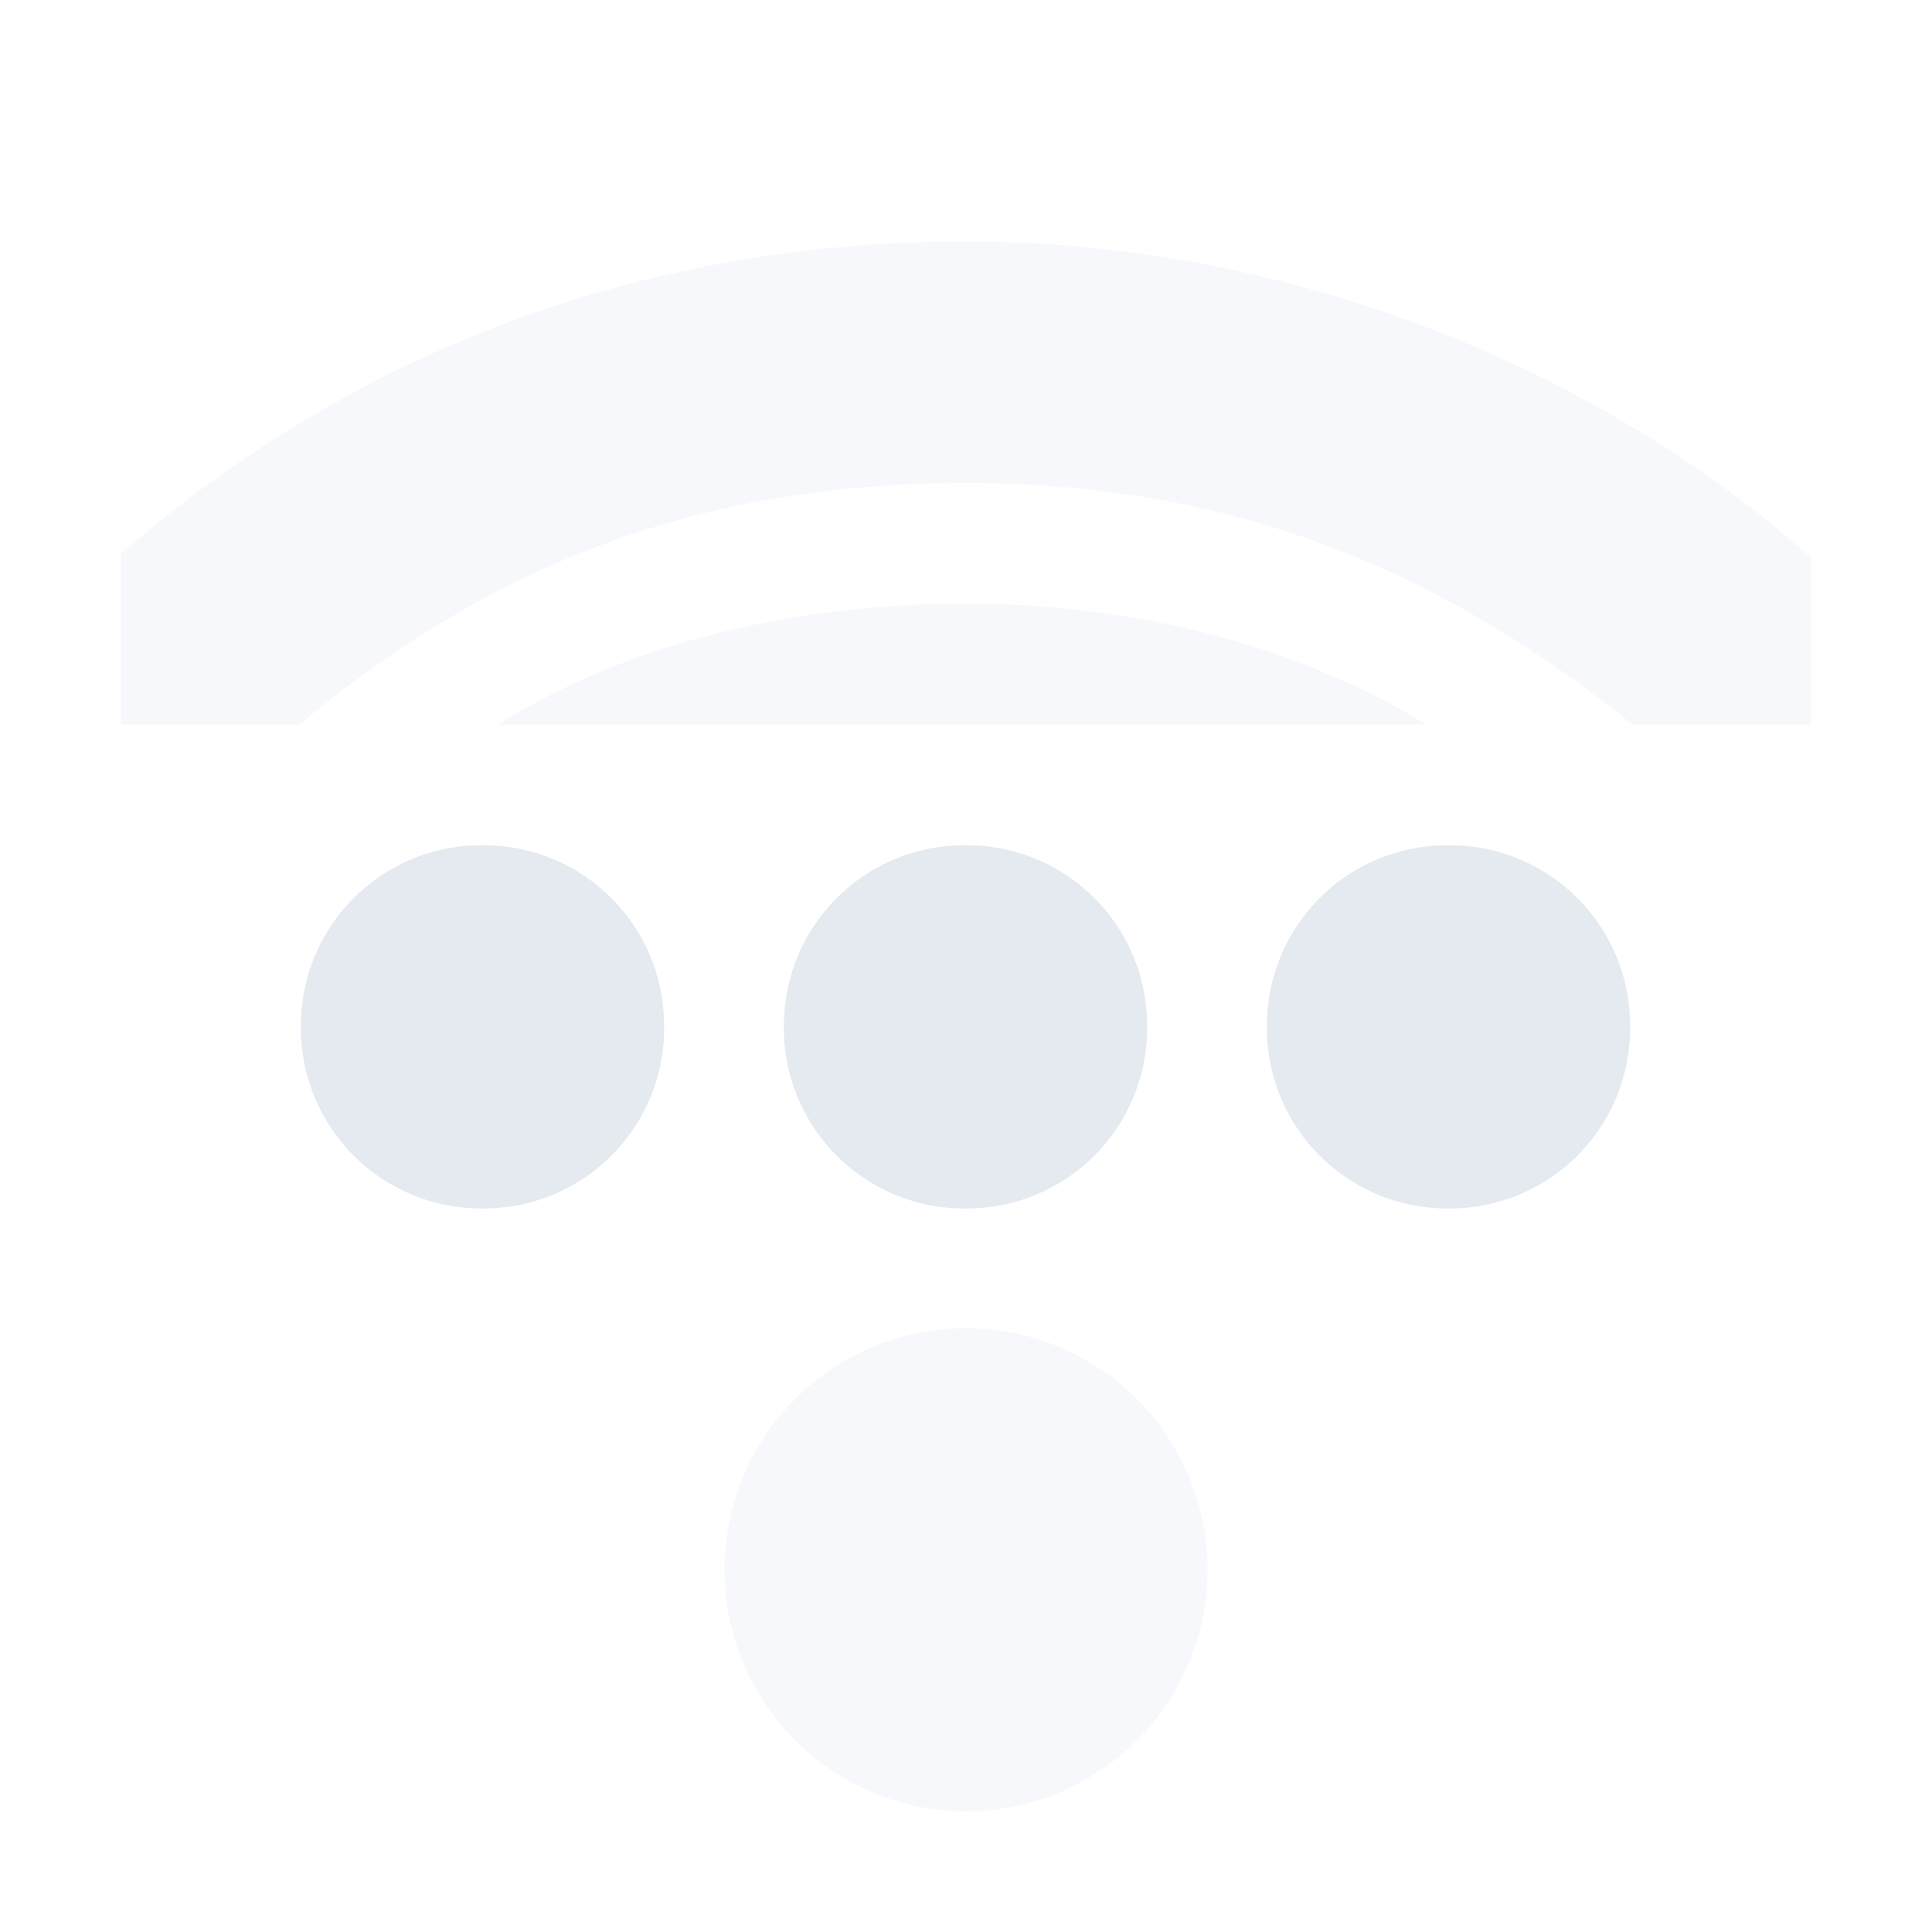 <!--Part of Monotone: https://github.com/sixsixfive/Monotone, released under cc-by-sa_v4-->
<svg xmlns="http://www.w3.org/2000/svg" viewBox="0 0 16 16">
    <g color="#000" fill="#e5e9f0">
        <path d="M10 13a2 2 0 0 1-2 2 2 2 0 0 1-2-2 2 2 0 0 1 2-2 2 2 0 0 1 2 2z" style="isolation:auto;mix-blend-mode:normal;marker:none" overflow="visible" opacity=".32"/>
        <path style="marker:none" d="M8 2C5.186 2 2.828 3 1 4.586V6h1.48C4 4.736 5.7 4 8 4c2.3 0 4 .78 5.52 2H15V4.62C13.36 3.153 10.814 2 8 2z" overflow="visible" opacity=".32"/>
        <path style="marker:none" d="M8 5c-1.504 0-2.86.36-3.875 1h7.688C10.79 5.373 9.462 5 8 5z" overflow="visible" opacity=".32"/>
        <path d="M3.988 7h.016C4.833 7 5.5 7.667 5.5 8.496v.016c0 .829-.667 1.496-1.496 1.496h-.016a1.493 1.493 0 0 1-1.496-1.496v-.016C2.492 7.667 3.16 7 3.988 7zm4 0h.016C8.833 7 9.5 7.667 9.5 8.496v.016c0 .829-.667 1.496-1.496 1.496h-.016a1.493 1.493 0 0 1-1.496-1.496v-.016C6.492 7.667 7.16 7 7.988 7zm4 0h.016c.829 0 1.496.667 1.496 1.496v.016c0 .829-.667 1.496-1.496 1.496h-.016a1.493 1.493 0 0 1-1.496-1.496v-.016c0-.829.667-1.496 1.496-1.496z" style="isolation:auto;mix-blend-mode:normal;marker:none" display="block" overflow="visible"/>
    </g>
</svg>
